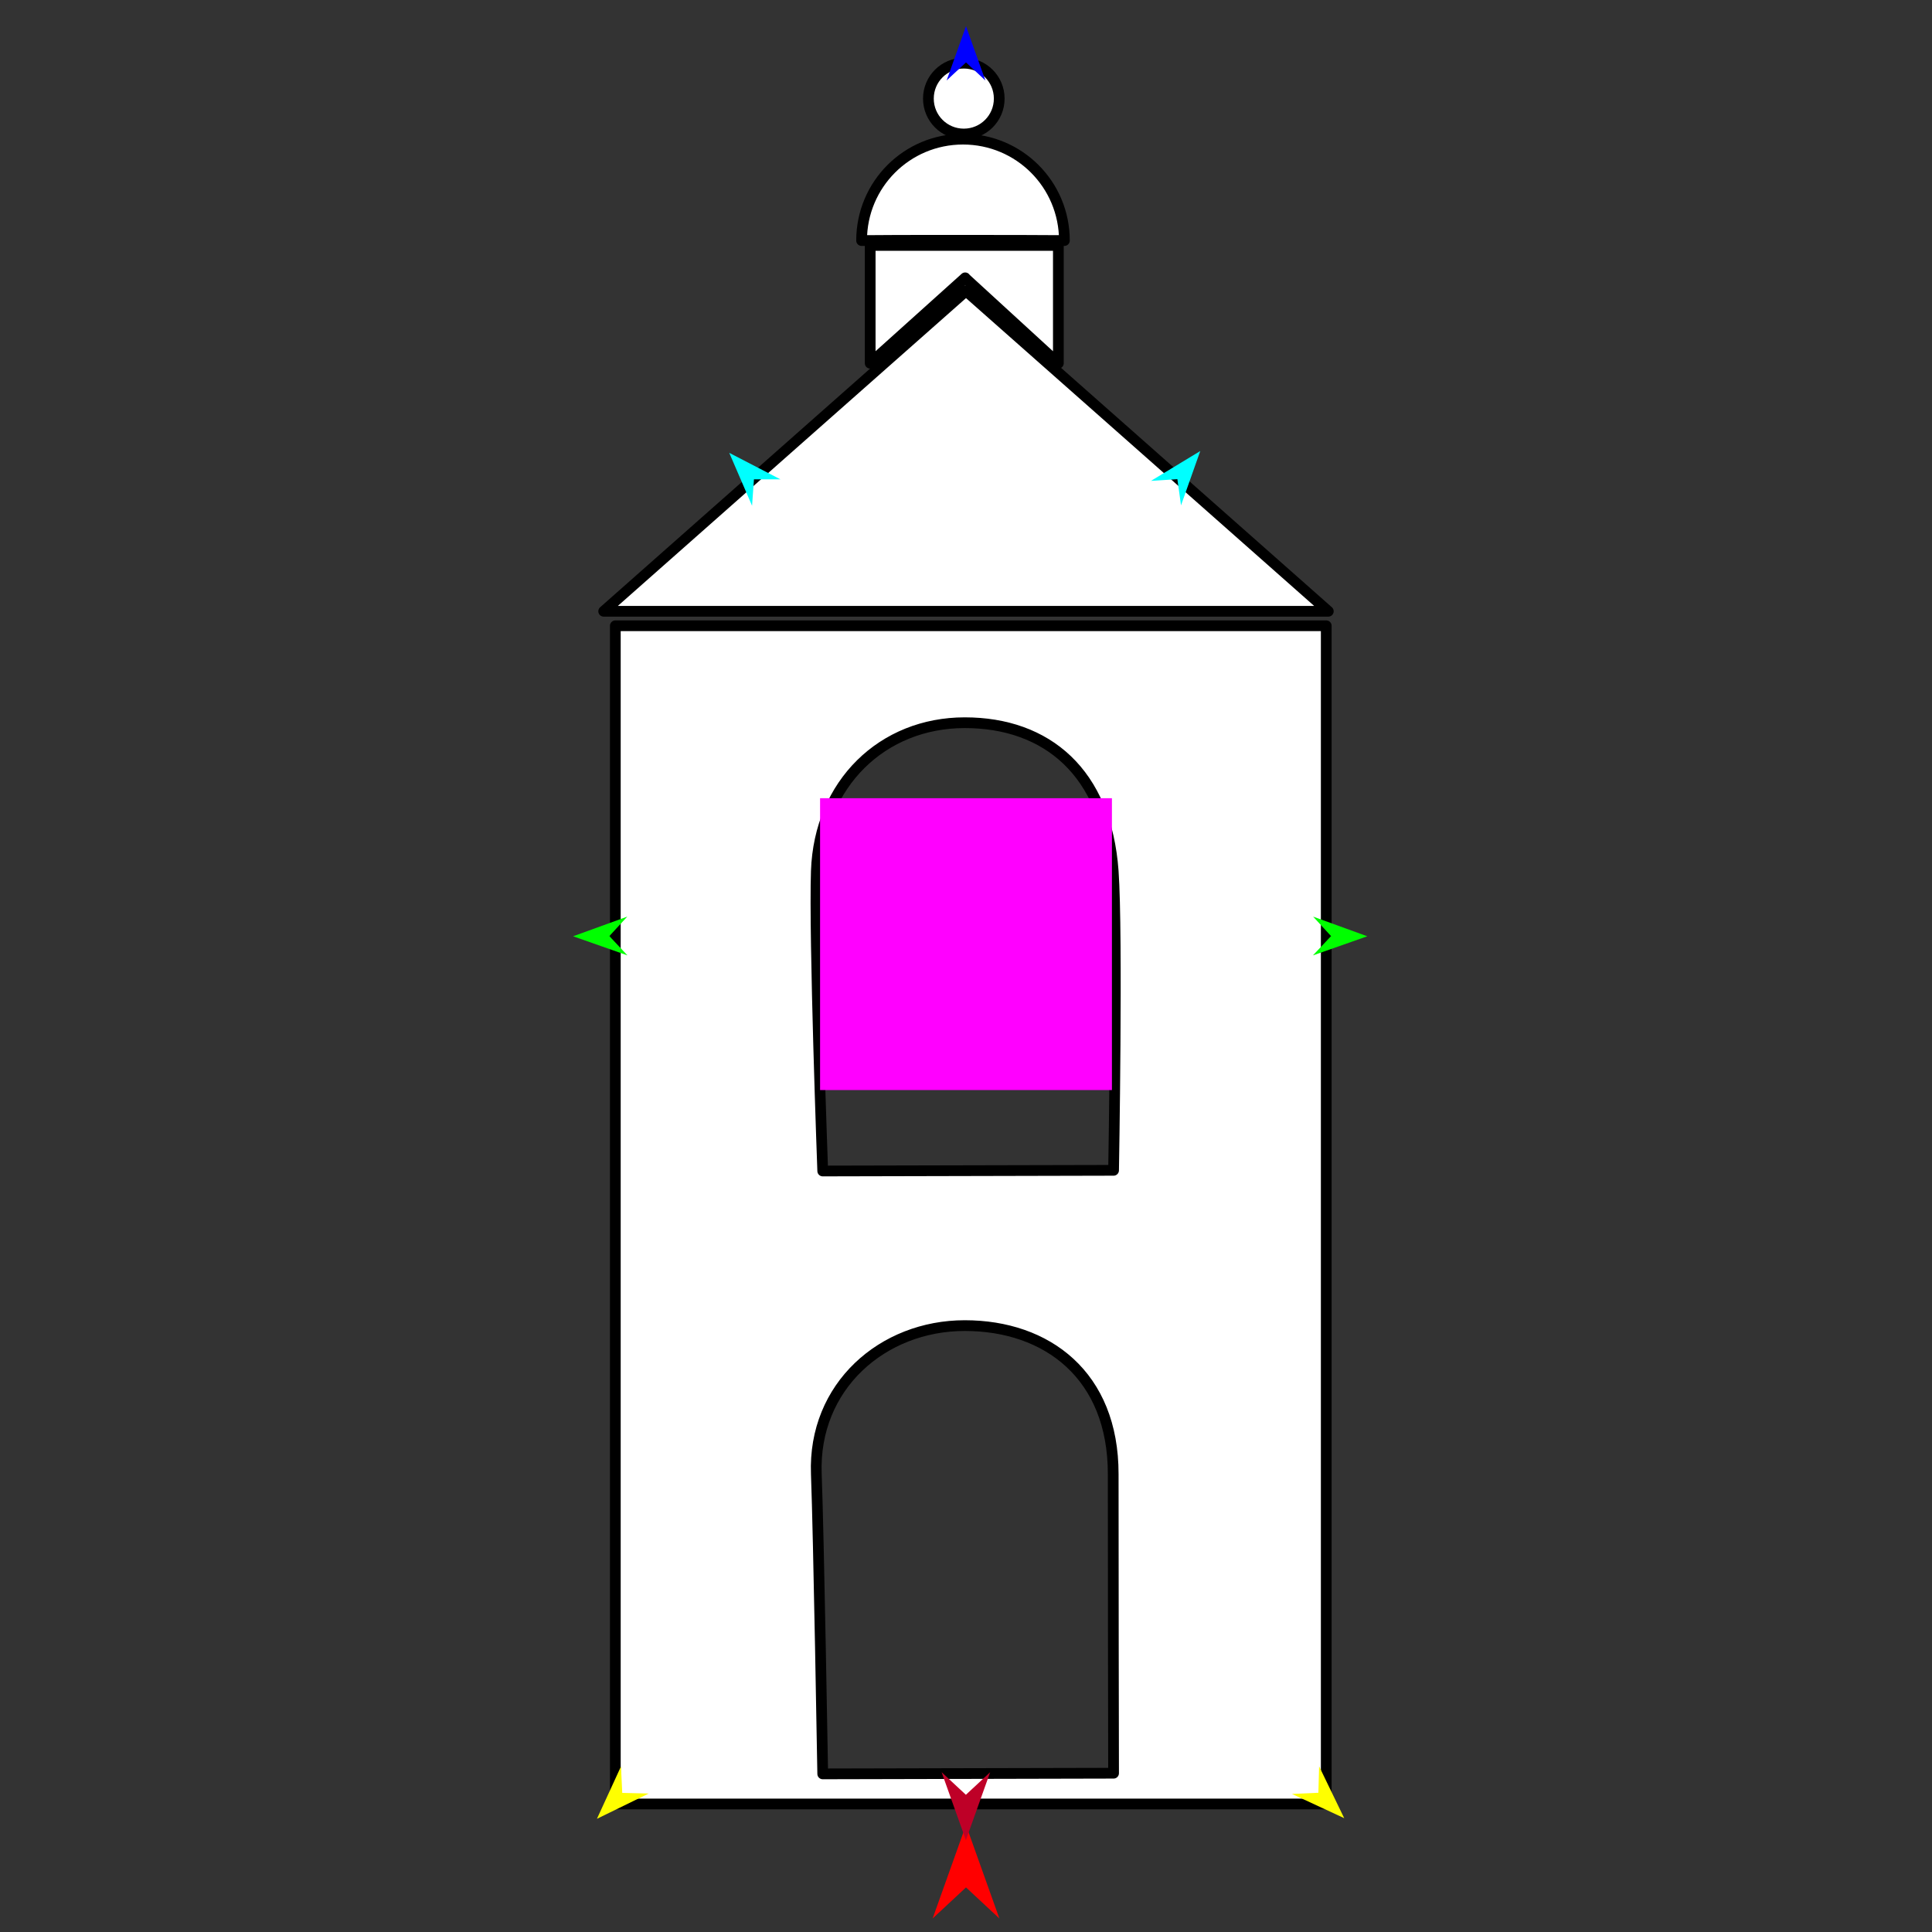 <?xml version="1.0" encoding="utf-8"?>
<!-- Generator: Moho 12.5 build 22414 -->
<!DOCTYPE svg PUBLIC "-//W3C//DTD SVG 1.1//EN" "http://www.w3.org/Graphics/SVG/1.1/DTD/svg11.dtd">
<svg version="1.1" id="Frame_0" xmlns="http://www.w3.org/2000/svg" xmlns:xlink="http://www.w3.org/1999/xlink" width="720px" height="720px">
<rect width="100%" height="100%" fill="#333333" stroke="none"/>
<g id="tower2">
<g id="tower2">
<path fill="#ffffff" fill-rule="evenodd" stroke="#000000" stroke-width="4" stroke-linecap="round" stroke-linejoin="round" d="M 345.986 36.744 C 345.986 44.050 351.880 49.944 359.185 49.943 C 366.491 49.943 372.384 44.050 372.384 36.744 C 372.384 29.439 366.491 23.545 359.185 23.545 C 351.880 23.545 345.986 29.438 345.986 36.744 M 324.293 135.369 C 324.293 135.365 324.293 91.479 324.293 91.475 C 324.300 91.475 394.416 91.475 394.423 91.475 C 394.423 91.479 394.423 135.365 394.423 135.369 C 394.420 135.366 359.692 103.541 359.689 103.537 C 359.685 103.541 324.296 135.366 324.293 135.369 M 321.092 89.649 C 321.092 68.732 337.965 51.858 358.882 51.858 C 379.798 51.858 396.671 68.732 396.671 89.649 C 386.773 89.533 328.979 89.491 321.092 89.649 M 304.222 324.649 C 305.336 291.973 328.921 269.334 359.538 269.333 C 390.155 269.333 412.225 287.927 414.856 324.649 C 416.550 348.295 414.999 436.135 414.999 436.146 C 414.988 436.146 306.617 436.396 306.606 436.396 C 306.606 436.385 303.380 349.361 304.222 324.649 M 224.977 227.805 C 224.991 227.793 359.987 108.443 360.000 108.432 C 360.014 108.443 495.009 227.793 495.023 227.805 C 494.996 227.805 225.004 227.805 224.977 227.805 M 229.314 672.291 C 229.314 672.247 229.314 233.253 229.314 233.209 C 229.341 233.209 494.227 233.209 494.253 233.209 C 494.253 233.253 494.253 672.247 494.253 672.291 C 494.227 672.291 229.341 672.291 229.314 672.291 M 304.222 549.327 C 302.974 516.656 328.921 494.011 359.538 494.011 C 390.155 494.011 414.894 512.512 414.856 549.327 C 414.829 574.694 414.999 660.814 414.999 660.825 C 414.988 660.825 306.617 661.075 306.606 661.075 C 306.606 661.064 305.101 572.319 304.222 549.327 Z"/>
</g>
<g id="specs">
<path fill="#ff00ff" fill-rule="evenodd" stroke="none" d="M 305.616 406.227 C 305.627 406.227 414.373 406.227 414.384 406.227 C 414.384 406.217 414.384 297.470 414.384 297.459 C 414.373 297.459 305.627 297.459 305.616 297.459 C 305.616 297.470 305.616 406.217 305.616 406.227 Z"/>
<path fill="#ff0000" fill-rule="evenodd" stroke="none" d="M 360.000 680.139 C 360.001 680.142 372.432 714.948 372.433 714.952 C 372.432 714.950 360.001 703.385 360.000 703.383 C 359.999 703.385 347.568 714.950 347.567 714.952 C 347.568 714.948 359.999 680.142 360.000 680.139 Z"/>
<path fill="#0000ff" fill-rule="evenodd" stroke="none" d="M 360.000 9.758 C 360.001 9.760 367.221 29.979 367.222 29.981 C 367.221 29.980 360.001 23.261 360.000 23.260 C 359.999 23.261 352.779 29.980 352.778 29.981 C 352.779 29.979 359.999 9.760 360.000 9.758 Z"/>
<path fill="#00ff00" fill-rule="evenodd" stroke="none" d="M 213.577 348.923 C 213.579 348.922 233.761 341.599 233.763 341.598 C 233.762 341.599 227.080 348.854 227.080 348.855 C 227.080 348.855 233.835 356.042 233.835 356.043 C 233.833 356.042 213.579 348.923 213.577 348.923 Z"/>
<path fill="#ffff00" fill-rule="evenodd" stroke="none" d="M 222.459 677.818 C 222.460 677.816 231.421 658.307 231.422 658.305 C 231.422 658.306 231.894 668.157 231.894 668.158 C 231.895 668.158 241.754 668.397 241.755 668.397 C 241.753 668.398 222.461 677.817 222.459 677.818 Z"/>
<path fill="#ffff00" fill-rule="evenodd" stroke="none" d="M 500.948 677.579 C 500.947 677.577 491.597 658.251 491.596 658.249 C 491.596 658.250 491.322 668.109 491.322 668.110 C 491.321 668.110 481.468 668.547 481.467 668.547 C 481.469 668.548 500.946 677.578 500.948 677.579 Z"/>
<path fill="#00ff00" fill-rule="evenodd" stroke="none" d="M 509.551 348.923 C 509.549 348.922 489.367 341.599 489.365 341.598 C 489.366 341.599 496.048 348.854 496.048 348.855 C 496.048 348.855 489.293 356.042 489.293 356.043 C 489.295 356.042 509.549 348.923 509.551 348.923 Z"/>
<path fill="#00ffff" fill-rule="evenodd" stroke="none" d="M 447.301 168.090 C 447.301 168.092 440.133 188.330 440.133 188.332 C 440.133 188.331 438.775 178.562 438.775 178.561 C 438.774 178.561 428.933 179.211 428.932 179.211 C 428.934 179.209 447.299 168.092 447.301 168.090 Z"/>
<path fill="#00ffff" fill-rule="evenodd" stroke="none" d="M 271.769 168.761 C 271.770 168.763 280.271 188.478 280.272 188.480 C 280.272 188.479 280.974 178.641 280.975 178.640 C 280.976 178.640 290.838 178.632 290.839 178.632 C 290.837 178.631 271.771 168.762 271.769 168.761 Z"/>
<path fill="#be0027" fill-rule="evenodd" stroke="none" d="M 359.957 685.776 C 359.958 685.774 369.002 660.450 369.003 660.447 C 369.002 660.448 359.958 668.863 359.957 668.864 C 359.957 668.863 350.913 660.448 350.912 660.447 C 350.913 660.450 359.957 685.774 359.957 685.776 Z"/>
</g>
</g>
</svg>
